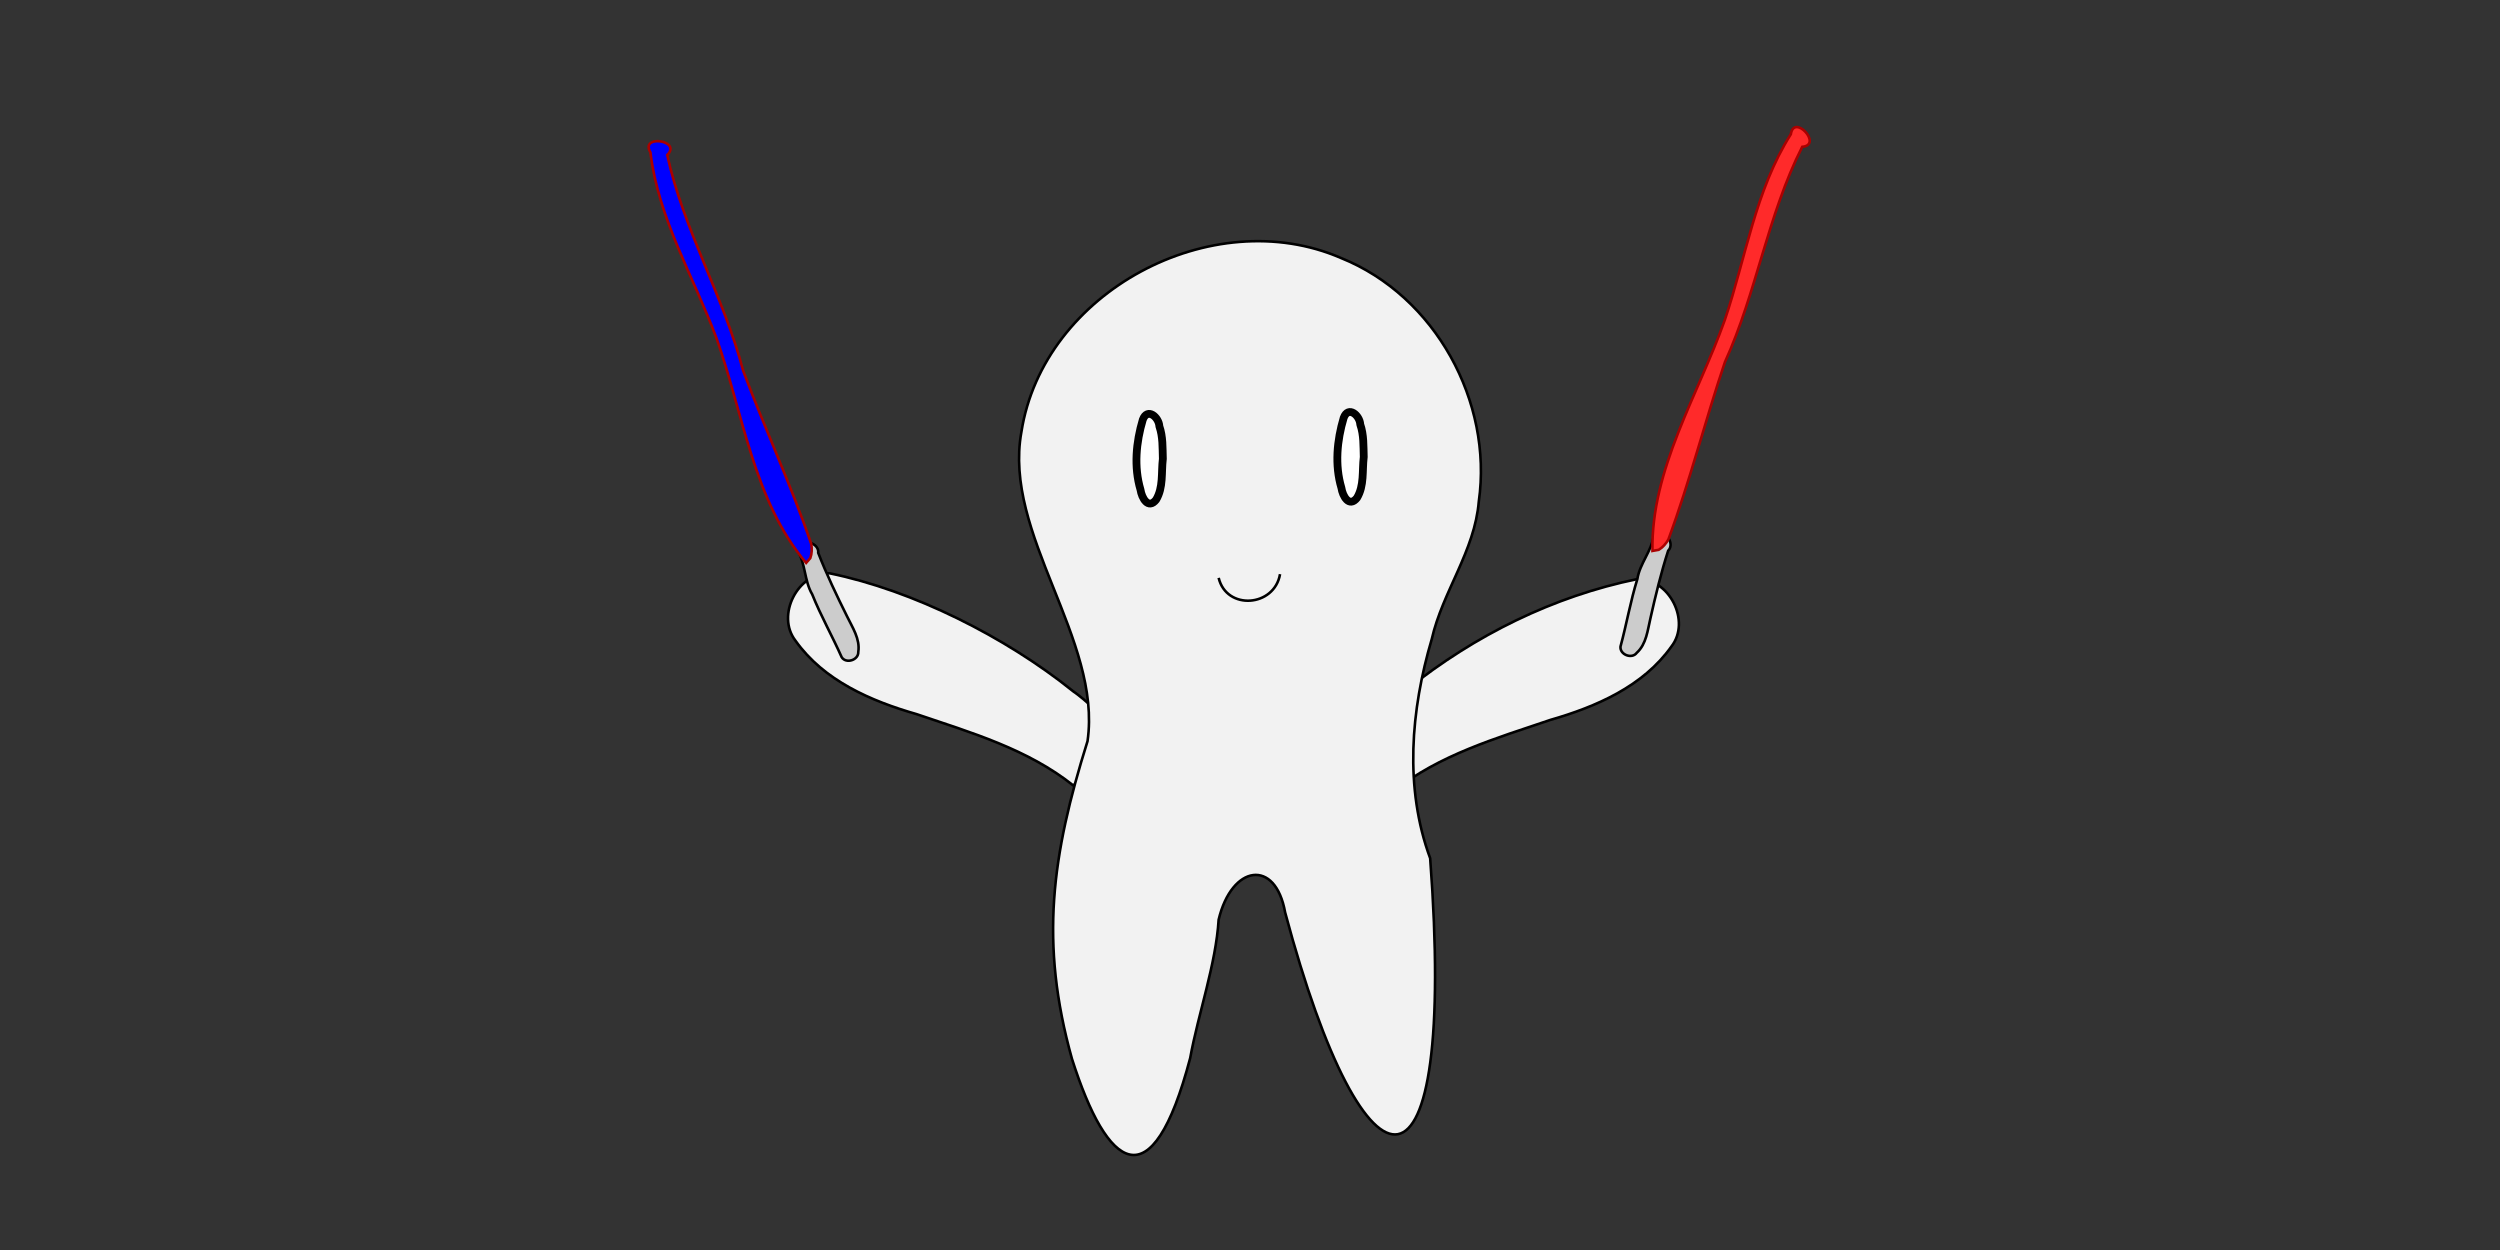<?xml version="1.0" encoding="UTF-8" standalone="no"?>
<svg
   xmlns:dc="http://purl.org/dc/elements/1.1/"
   xmlns:cc="http://creativecommons.org/ns#"
   xmlns:rdf="http://www.w3.org/1999/02/22-rdf-syntax-ns#"
   xmlns:svg="http://www.w3.org/2000/svg"
   xmlns="http://www.w3.org/2000/svg"
   width="960"
   height="480"
   viewBox="0 0 254 127"
   version="1.1"
   id="svg3213">
  <rect x="0" y="0" width="254" height="127" fill="#333333" stroke="none"/>
  <style
     id="style833"><![CDATA[
#rightHand {
    transform-origin: 111px 76px;
    animation: swingRightArm 1000ms linear infinite normal forwards
}
@keyframes swingRightArm { 
    0% {transform: rotate(0deg);animation-timing-function: cubic-bezier(0.25,1,0.25,1); }
    25% {transform: rotate(-45deg);animation-timing-function: cubic-bezier(0.25,1,0.25,1);}
    50% {transform: rotate(0deg);animation-timing-function: cubic-bezier(0.25,1,0.25,1);}
    75% {transform: rotate(0deg);animation-timing-function: cubic-bezier(0.25,1,0.25,1);}
    100% {transform: rotate(0deg);animation-timing-function: cubic-bezier(0.25,1,0.25,1);}
}
#leftHand {
    transform-origin: 140px 76px;
    animation: swingLeftArm 1000ms linear infinite normal forwards;
}
@keyframes swingLeftArm { 
    0% {transform: rotate(0deg);animation-timing-function: cubic-bezier(0.25,1,0.25,1); }
    25% {transform: rotate(0deg);animation-timing-function: cubic-bezier(0.25,1,0.25,1);}
    50% {transform: rotate(0deg);animation-timing-function: cubic-bezier(0.25,1,0.25,1);}
    75% {transform: rotate(45deg);animation-timing-function: cubic-bezier(0.25,1,0.25,1);}
    100% {transform: rotate(0deg);animation-timing-function: cubic-bezier(0.25,1,0.25,1);}
}
#mainBody {
    transform-origin: bottom;
    animation: wobbleBody 1000ms linear infinite normal forwards;
}
@keyframes wobbleBody { 
    0%   { transform: scale(1,1);}
    20%   { transform: scale(1,1);}
    25%   { transform: scale(1,0.98); cubic-bezier(0.25,1,0.25,1)}
    30%   { transform: scale(1,1);}
    70%   { transform: scale(1,1);}
    75%   { transform: scale(1,0.98); cubic-bezier(0.25,1,0.25,1)}
    80%   { transform: scale(1,1);}
    100%   { transform: scale(1,1);}
}
]]></style>
  <defs
     id="defs3207" />
  <g
     id="rightHand">
    <path
       style="fill:#f2f2f2;stroke:#000000;stroke-width:0.265px;stroke-linecap:butt;stroke-linejoin:miter;stroke-opacity:1"
       d="M 108.941,70.159 C 102.154,64.728 92.82,59.996 84.285,58.246 c -3.245,-0.086 -5.456,4.275 -3.468,6.842 2.878,4.065 7.672,6.136 12.311,7.469 5.518,1.872 11.286,3.548 15.916,7.245 2.899,-2.563 6.334,-5.006 -0.103,-9.644 z"
       id="path4092-8" />
    <path
       style="fill:#cccccc;stroke:#000000;stroke-width:0.265px;stroke-linecap:butt;stroke-linejoin:miter;stroke-opacity:1"
       d="m 81.006,55.883 c 0.849,1.373 0.698,3.109 1.512,4.497 0.877,2.187 2.042,4.242 2.997,6.393 0.446,0.7 1.724,0.292 1.687,-0.539 0.199,-1.32 -0.596,-2.481 -1.142,-3.613 -1.052,-2.115 -2.073,-4.248 -2.93,-6.451 0.092,-0.836 -1.126,-1.401 -1.698,-0.778 -0.171,0.134 -0.314,0.303 -0.425,0.49 z"
       id="path4424" />
    <path
       style="fill:#0000ff;stroke:#aa0000;stroke-width:0.265px;stroke-linecap:butt;stroke-linejoin:miter;stroke-opacity:1"
       d="m 81.902,57.195 c -5.354,-6.357 -6.388,-15.19 -9.108,-22.837 -2.324,-6.251 -5.906,-12.147 -6.71,-18.875 -1.102,-1.849 3.234,-1.224 1.706,0.263 1.655,7.611 5.75,14.401 7.713,21.917 2.186,5.864 4.901,11.672 6.92,17.605 0.078,0.476 0.073,0.978 -0.096,1.436 z"
       id="path4497" />
  </g>
  <g
     id="leftHand">
    <path
       style="fill:#f2f2f2;stroke:#000000;stroke-width:0.265px;stroke-linecap:butt;stroke-linejoin:miter;stroke-opacity:1"
       d="m 143.022,69.99 c 6.787,-5.431 14.798,-9.407 23.333,-11.157 3.245,-0.086 5.456,4.275 3.468,6.842 -2.878,4.065 -7.672,6.136 -12.311,7.469 -5.518,1.872 -11.286,3.548 -15.916,7.245 -5.778,-4.188 -1.748,-7.244 1.426,-10.4 z"
       id="path4092" />
    <path
       id="path4424-9"
       d="m 168.021,54.391 c -0.208,1.601 -1.421,2.852 -1.666,4.442 -0.7,2.25 -1.094,4.579 -1.711,6.85 -0.096,0.825 1.153,1.315 1.648,0.647 0.988,-0.898 1.104,-2.3 1.395,-3.523 0.519,-2.304 1.074,-4.603 1.799,-6.853 0.599,-0.59 0.011,-1.798 -0.826,-1.675 -0.218,-0.004 -0.435,0.037 -0.639,0.112 z"
       style="fill:#cccccc;stroke:#000000;stroke-width:0.265px;stroke-linecap:butt;stroke-linejoin:miter;stroke-opacity:1" />
    <path
       id="path4497-3"
       d="m 167.888,55.974 c -0.14,-8.31 4.634,-15.814 7.351,-23.462 2.143,-6.315 3.086,-13.149 6.71,-18.875 0.313,-2.13 3.281,1.092 1.157,1.281 -3.521,6.948 -4.63,14.799 -7.852,21.867 -2.006,5.927 -3.567,12.146 -5.746,18.023 -0.24,0.419 -0.561,0.805 -0.981,1.053 z"
       style="fill:#ff2a2a;stroke:#aa0000;stroke-width:0.265px;stroke-linecap:butt;stroke-linejoin:miter;stroke-opacity:1" />
  </g>
  <g
     id="mainBody">
    <path
       style="fill:#f2f2f2;stroke:#000000;stroke-width:0.265px;stroke-linecap:butt;stroke-linejoin:miter;stroke-opacity:1"
       d="m 130.569,92.702 c -0.979,-5.517 -5.421,-4.846 -6.755,0.735 -0.273,4.516 -2.073,9.552 -2.893,14.068 -3.89,14.751 -8.414,11.362 -12.01,0.077 -3.302,-11.809 -2.05,-20.683 1.581,-32.278 1.492,-10.375 -8.624,-21.028 -6.716,-31.434 2.219,-14.211 19.36,-23.339 32.469,-17.656 9.575,3.852 15.438,14.591 14,24.735 -0.41,5.048 -3.677,9.139 -4.782,13.996 -2.122,7.184 -2.798,15.107 -0.16,22.253 2.771,36.923 -6.58,36.005 -14.735,5.504 z"
       id="path3764" />
    <path
       id="path4258"
       d="m 118.146,46.617 c -0.169,1.386 0.067,2.918 -0.689,4.161 -0.802,1.015 -1.463,-0.207 -1.581,-1.019 -0.688,-2.322 -0.45,-4.824 0.232,-7.118 0.475,-1.265 1.634,-0.245 1.683,0.67 0.371,1.069 0.318,2.195 0.355,3.306 z"
       style="opacity:1;vector-effect:none;fill:#ffffff;fill-opacity:1;stroke:#000000;stroke-width:0.794;stroke-linecap:round;stroke-linejoin:round;stroke-miterlimit:4;stroke-dasharray:none;stroke-dashoffset:0;stroke-opacity:1;paint-order:normal" />
    <path
       id="path4258-5"
       d="m 138.557,46.428 c -0.169,1.386 0.067,2.918 -0.689,4.161 -0.802,1.015 -1.463,-0.207 -1.581,-1.019 -0.688,-2.322 -0.45,-4.824 0.232,-7.118 0.475,-1.265 1.634,-0.245 1.683,0.67 0.371,1.069 0.318,2.195 0.355,3.306 z"
       style="opacity:1;vector-effect:none;fill:#ffffff;fill-opacity:1;stroke:#000000;stroke-width:0.794;stroke-linecap:round;stroke-linejoin:round;stroke-miterlimit:4;stroke-dasharray:none;stroke-dashoffset:0;stroke-opacity:1;paint-order:normal" />
    <path
       style="fill:none;stroke:#000000;stroke-width:0.265px;stroke-linecap:butt;stroke-linejoin:miter;stroke-opacity:1"
       d="m 123.815,58.712 c 0.795,3.322 5.664,2.972 6.237,-0.378"
       id="path4288" />
  </g>
</svg>
